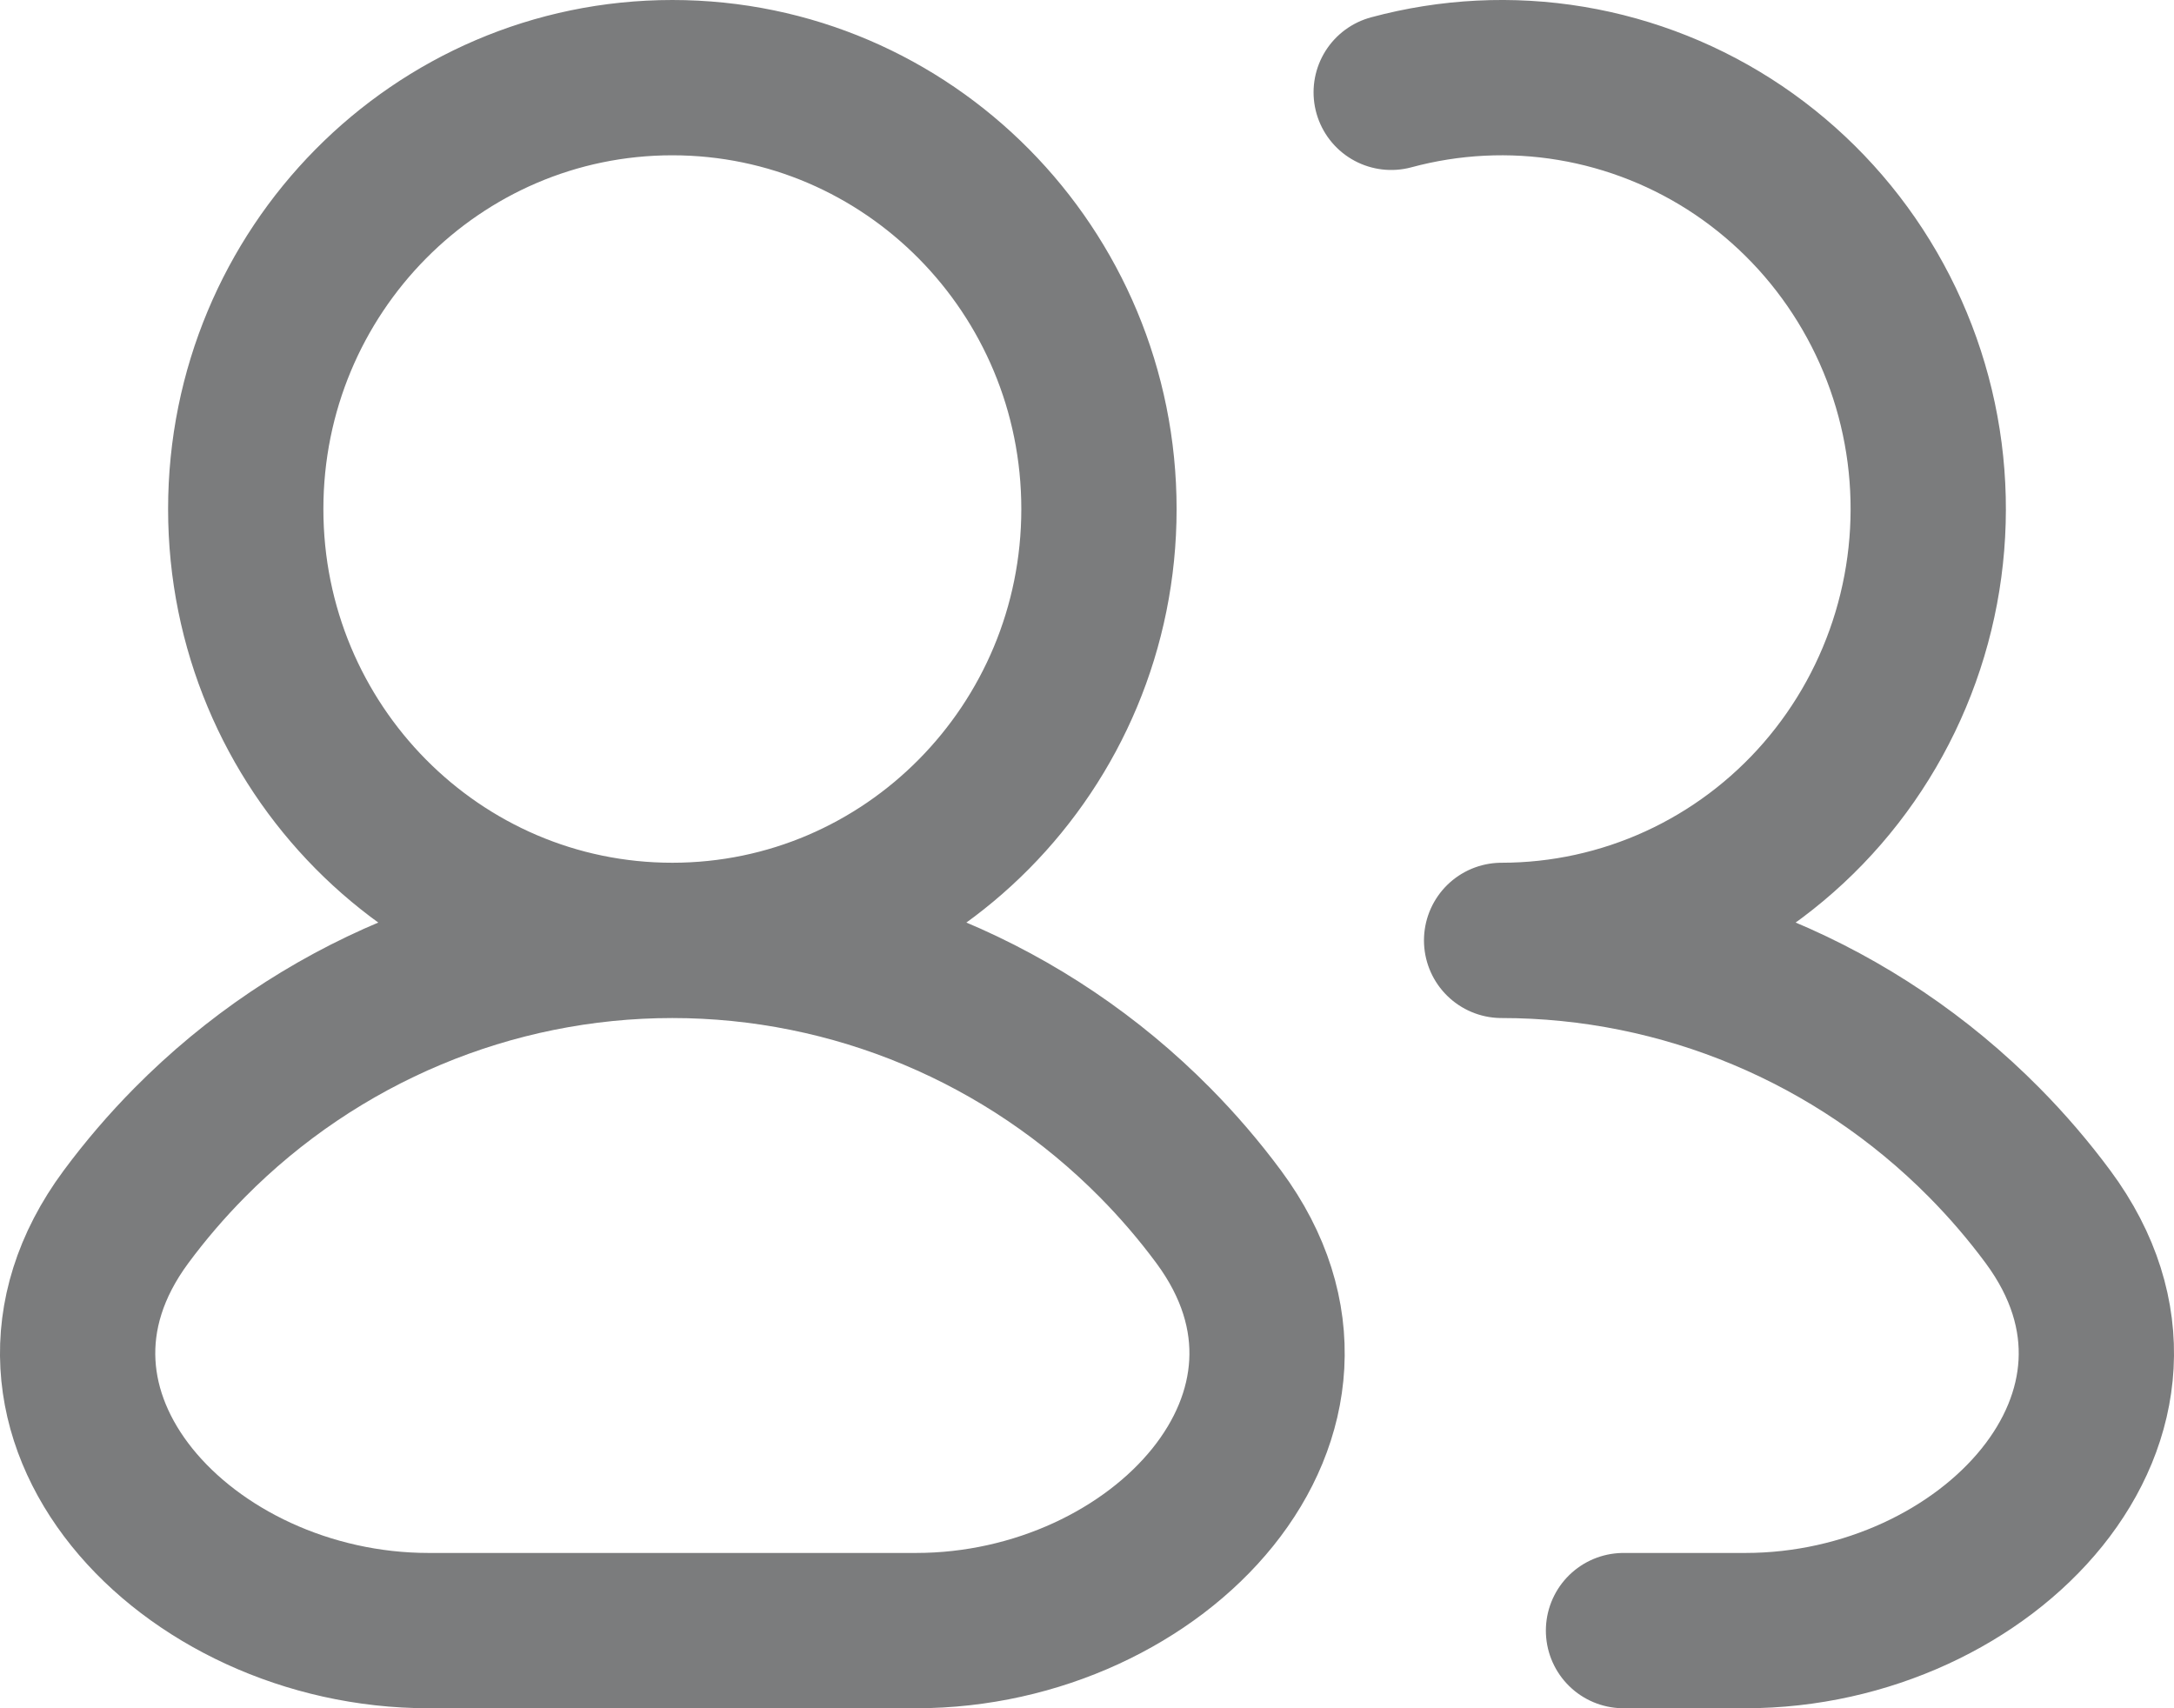 <svg width="28" height="22" viewBox="0 0 28 22" fill="none" xmlns="http://www.w3.org/2000/svg">
<path d="M8.659 12.111C10.991 12.111 13.227 13.048 14.876 14.715C15.173 15.015 15.447 15.335 15.696 15.671C17.567 18.197 14.92 21 11.799 21H5.52C2.399 21 -0.248 18.197 1.623 15.671C1.872 15.335 2.146 15.015 2.443 14.715C4.092 13.048 6.328 12.111 8.659 12.111ZM8.659 12.111C11.694 12.111 14.154 9.624 14.154 6.556C14.154 3.487 11.694 1 8.659 1C5.625 1 3.165 3.487 3.165 6.556C3.165 9.624 5.625 12.111 8.659 12.111ZM20.91 21H22.48C25.601 21 28.248 18.197 26.377 15.671C26.128 15.335 25.854 15.015 25.557 14.715C23.908 13.048 21.672 12.111 19.34 12.111C20.123 12.111 20.896 11.942 21.608 11.616C22.32 11.29 22.956 10.813 23.471 10.219C23.987 9.624 24.371 8.925 24.598 8.168C24.825 7.412 24.89 6.614 24.788 5.83C24.686 5.046 24.419 4.293 24.006 3.622C23.593 2.95 23.043 2.376 22.393 1.936C21.743 1.497 21.007 1.203 20.235 1.074C19.464 0.945 18.674 0.985 17.918 1.189" stroke="#7B7C7D" stroke-width="2" stroke-linecap="round" stroke-linejoin="round"/>
</svg>
